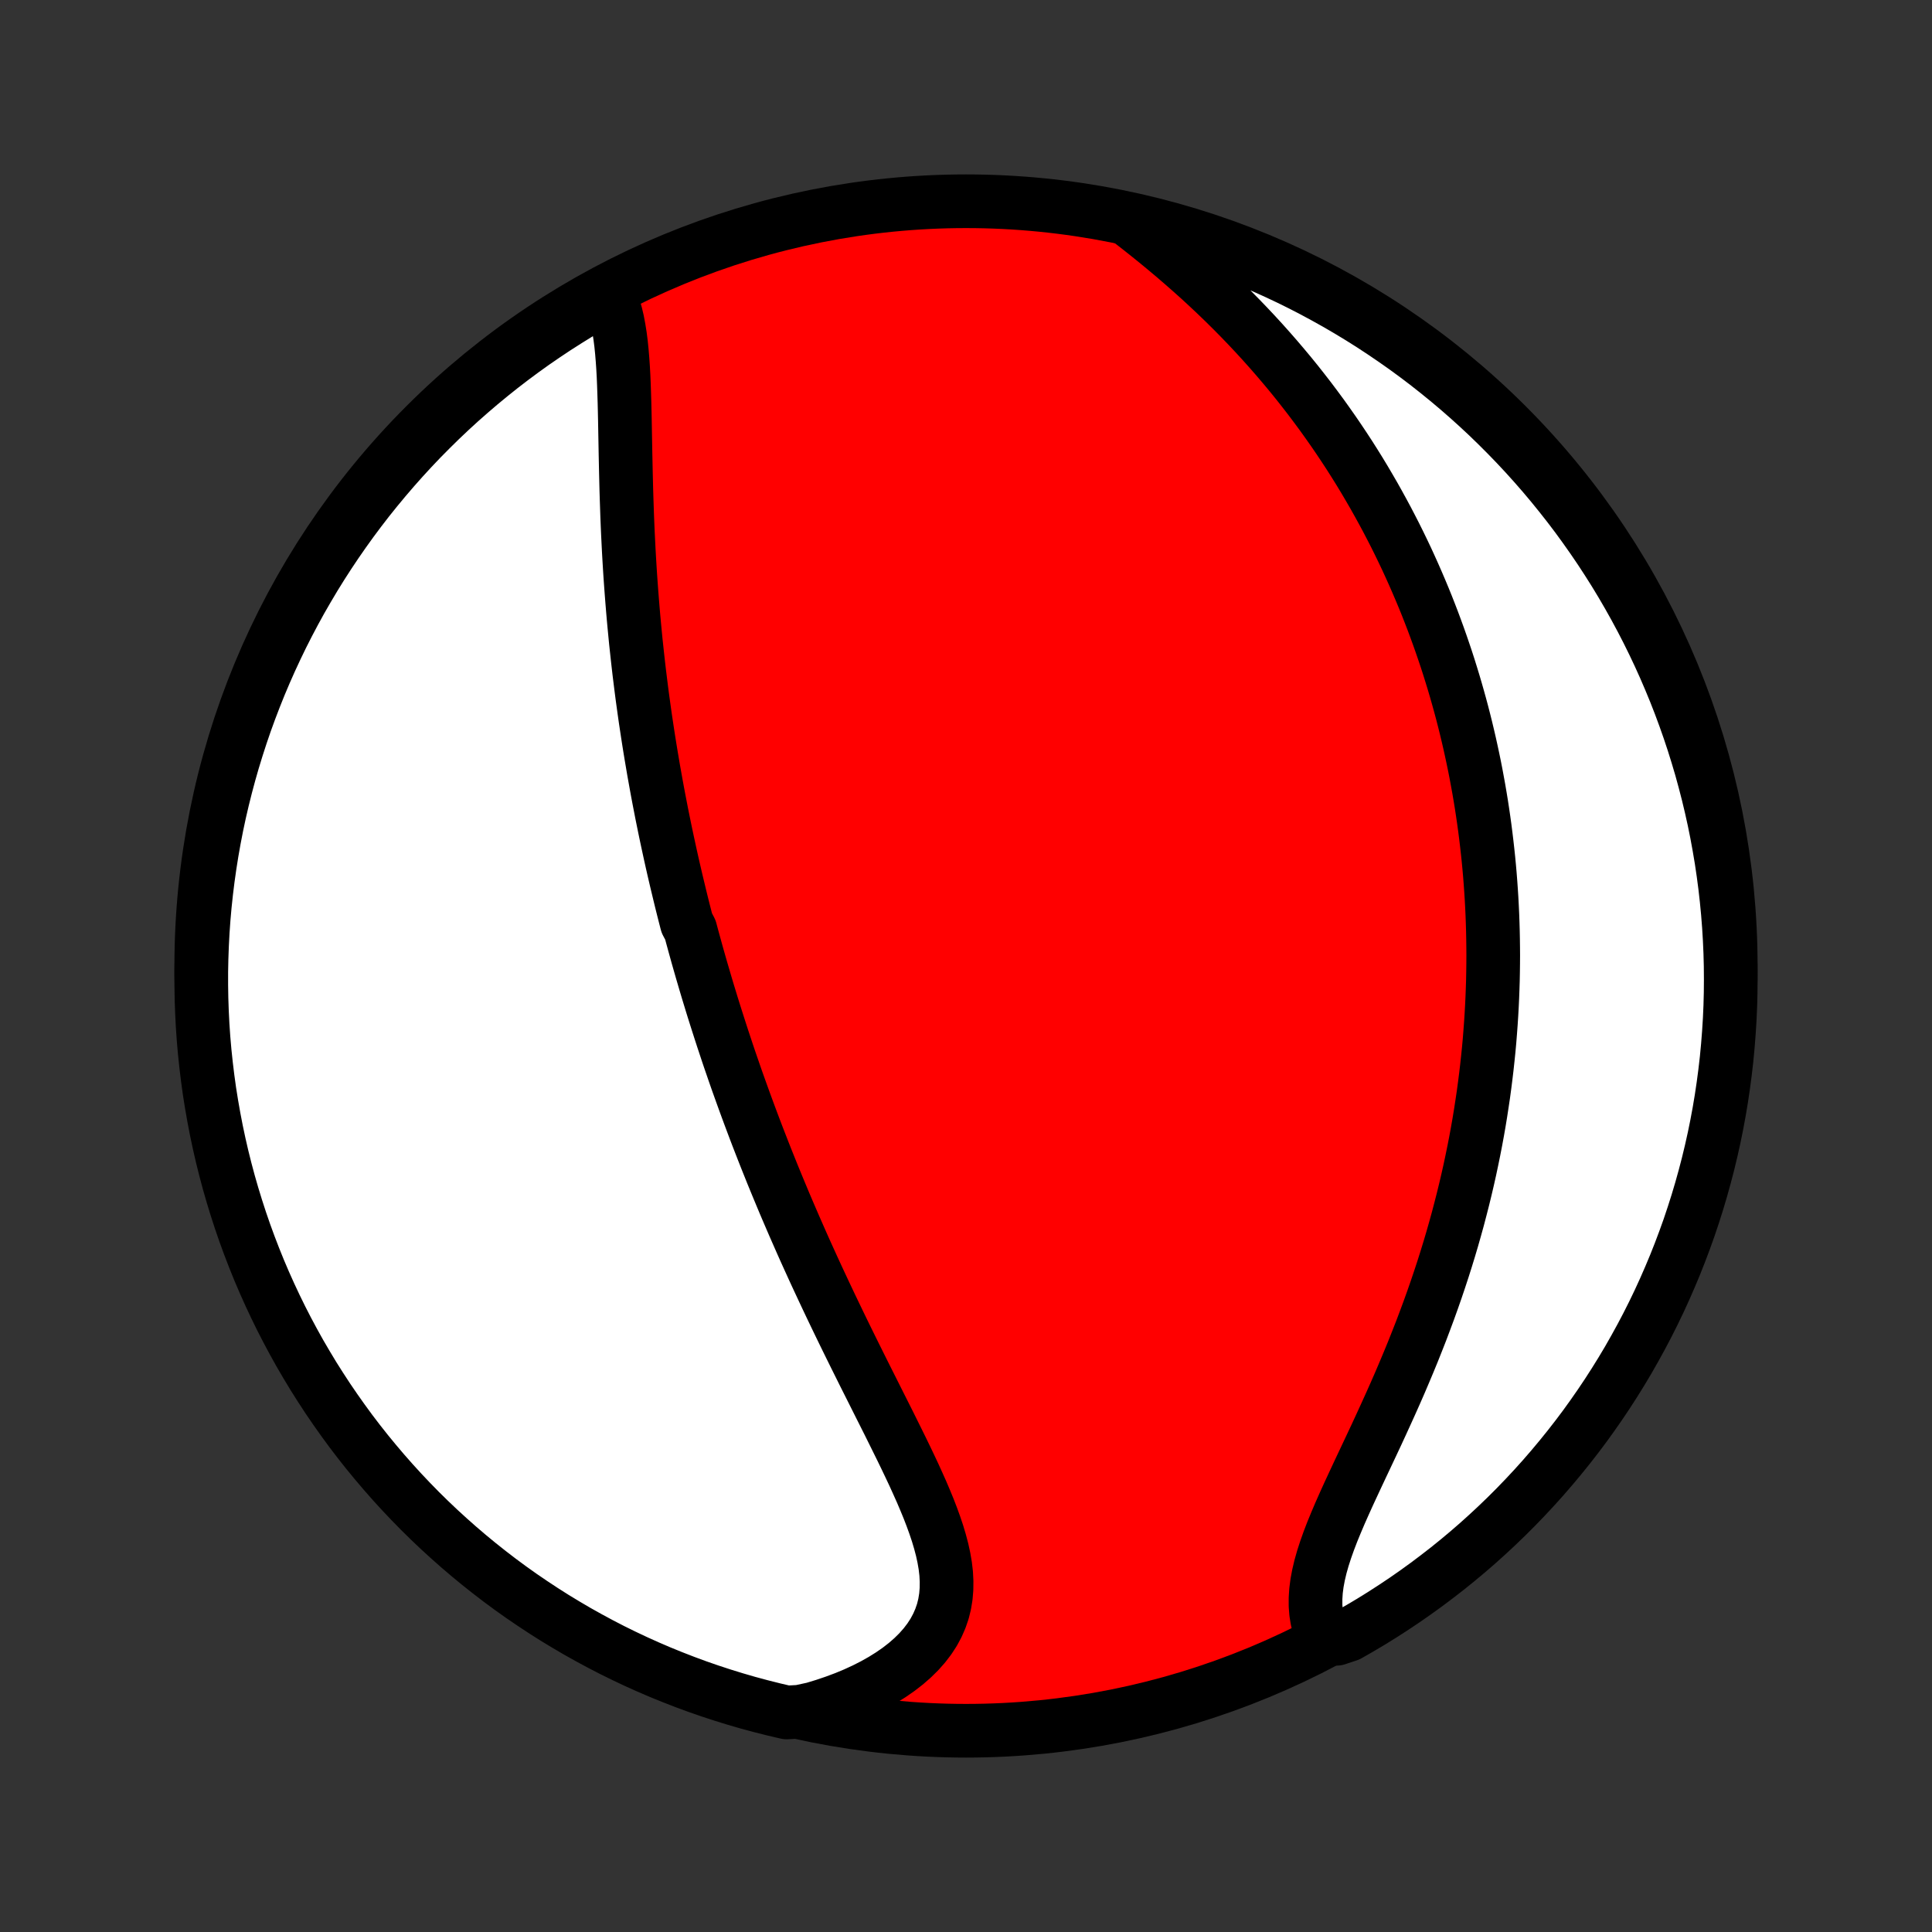 <?xml version="1.0" encoding="utf-8" standalone="no"?>
<!DOCTYPE svg PUBLIC "-//W3C//DTD SVG 1.1//EN"
  "http://www.w3.org/Graphics/SVG/1.1/DTD/svg11.dtd">
<!-- Created with matplotlib (http://matplotlib.org/) -->
<svg height="72pt" version="1.1" viewBox="0 0 72 72" width="72pt" xmlns="http://www.w3.org/2000/svg" xmlns:xlink="http://www.w3.org/1999/xlink">
 <rect x="0" y="0" width="72" height="72" fill="#333333" stroke="none"/>
 <defs>
  <style type="text/css">
*{stroke-linecap:butt;stroke-linejoin:round;}
  </style>
 </defs>
 <g id="figure_1">
  <g id="patch_1">
   <path d="
M0 72
L72 72
L72 0
L0 0
z
" style="fill:none;"/>
  </g>
  <g id="axes_1">
   <g id="PatchCollection_1">
    <defs>
     <path d="
M36 -7.5
C43.558 -7.5 50.808 -10.503 56.153 -15.848
C61.497 -21.192 64.5 -28.442 64.5 -36
C64.5 -43.558 61.497 -50.808 56.153 -56.153
C50.808 -61.497 43.558 -64.5 36 -64.5
C28.442 -64.5 21.192 -61.497 15.848 -56.153
C10.503 -50.808 7.5 -43.558 7.5 -36
C7.5 -28.442 10.503 -21.192 15.848 -15.848
C21.192 -10.503 28.442 -7.5 36 -7.5
z
" id="C0_0_a811fe30f3"/>
     <path d="
M22.688 -61.037
L22.788 -60.804
L22.874 -60.559
L22.948 -60.303
L23.011 -60.038
L23.063 -59.763
L23.108 -59.48
L23.145 -59.191
L23.175 -58.894
L23.2 -58.592
L23.221 -58.286
L23.238 -57.974
L23.251 -57.66
L23.262 -57.342
L23.272 -57.021
L23.28 -56.698
L23.287 -56.373
L23.293 -56.047
L23.299 -55.72
L23.305 -55.392
L23.311 -55.064
L23.318 -54.736
L23.325 -54.407
L23.333 -54.08
L23.341 -53.752
L23.351 -53.426
L23.362 -53.1
L23.373 -52.775
L23.386 -52.452
L23.4 -52.13
L23.416 -51.809
L23.432 -51.49
L23.45 -51.172
L23.469 -50.856
L23.489 -50.542
L23.511 -50.23
L23.534 -49.919
L23.558 -49.611
L23.583 -49.304
L23.609 -48.999
L23.637 -48.696
L23.666 -48.395
L23.695 -48.096
L23.727 -47.798
L23.759 -47.503
L23.792 -47.21
L23.826 -46.918
L23.862 -46.628
L23.898 -46.34
L23.935 -46.054
L23.974 -45.77
L24.013 -45.488
L24.053 -45.207
L24.095 -44.928
L24.137 -44.65
L24.18 -44.374
L24.224 -44.1
L24.269 -43.827
L24.315 -43.556
L24.361 -43.285
L24.409 -43.017
L24.457 -42.749
L24.506 -42.483
L24.556 -42.218
L24.607 -41.955
L24.658 -41.692
L24.711 -41.431
L24.764 -41.17
L24.818 -40.911
L24.873 -40.652
L24.929 -40.394
L24.985 -40.137
L25.042 -39.881
L25.1 -39.626
L25.159 -39.371
L25.219 -39.116
L25.28 -38.863
L25.341 -38.609
L25.403 -38.356
L25.466 -38.104
L25.53 -37.852
L25.595 -37.6
L25.728 -37.348
L25.795 -37.097
L25.864 -36.845
L25.933 -36.594
L26.003 -36.343
L26.075 -36.091
L26.147 -35.84
L26.221 -35.588
L26.295 -35.336
L26.37 -35.084
L26.447 -34.832
L26.524 -34.579
L26.603 -34.325
L26.683 -34.072
L26.764 -33.818
L26.846 -33.563
L26.929 -33.307
L27.014 -33.051
L27.099 -32.794
L27.186 -32.536
L27.275 -32.278
L27.364 -32.019
L27.455 -31.758
L27.548 -31.497
L27.642 -31.235
L27.737 -30.972
L27.834 -30.707
L27.932 -30.442
L28.032 -30.175
L28.133 -29.907
L28.236 -29.637
L28.341 -29.367
L28.447 -29.095
L28.555 -28.821
L28.665 -28.547
L28.776 -28.27
L28.89 -27.992
L29.005 -27.713
L29.122 -27.432
L29.24 -27.15
L29.361 -26.866
L29.484 -26.58
L29.608 -26.293
L29.735 -26.004
L29.863 -25.713
L29.993 -25.421
L30.126 -25.127
L30.26 -24.832
L30.396 -24.535
L30.535 -24.236
L30.675 -23.936
L30.817 -23.634
L30.961 -23.33
L31.107 -23.025
L31.255 -22.718
L31.404 -22.41
L31.555 -22.101
L31.708 -21.79
L31.862 -21.478
L32.018 -21.165
L32.174 -20.851
L32.332 -20.536
L32.491 -20.22
L32.65 -19.903
L32.809 -19.586
L32.969 -19.268
L33.129 -18.95
L33.287 -18.631
L33.445 -18.312
L33.602 -17.994
L33.756 -17.676
L33.908 -17.358
L34.057 -17.041
L34.201 -16.724
L34.342 -16.409
L34.476 -16.094
L34.605 -15.781
L34.725 -15.47
L34.837 -15.161
L34.94 -14.854
L35.031 -14.549
L35.111 -14.246
L35.176 -13.947
L35.227 -13.651
L35.261 -13.358
L35.276 -13.068
L35.273 -12.783
L35.25 -12.502
L35.205 -12.225
L35.138 -11.953
L35.047 -11.687
L34.933 -11.426
L34.796 -11.171
L34.634 -10.922
L34.45 -10.681
L34.242 -10.446
L34.012 -10.219
L33.761 -10
L33.489 -9.789
L33.198 -9.587
L32.889 -9.394
L32.562 -9.21
L32.22 -9.036
L31.864 -8.872
L31.494 -8.718
L31.111 -8.575
L30.718 -8.442
L30.314 -8.319
L29.801 -8.208
L29.316 -8.182
L28.834 -8.295
L28.354 -8.416
L27.875 -8.545
L27.4 -8.683
L26.927 -8.829
L26.457 -8.983
L25.99 -9.145
L25.526 -9.316
L25.065 -9.495
L24.607 -9.681
L24.153 -9.876
L23.702 -10.079
L23.255 -10.29
L22.812 -10.508
L22.373 -10.735
L21.939 -10.969
L21.508 -11.21
L21.082 -11.46
L20.66 -11.716
L20.244 -11.98
L19.832 -12.252
L19.424 -12.53
L19.022 -12.816
L18.625 -13.109
L18.234 -13.409
L17.848 -13.715
L17.467 -14.029
L17.092 -14.349
L16.723 -14.676
L16.359 -15.009
L16.002 -15.348
L15.65 -15.694
L15.305 -16.047
L14.966 -16.405
L14.634 -16.769
L14.308 -17.139
L13.989 -17.515
L13.676 -17.896
L13.37 -18.283
L13.071 -18.675
L12.78 -19.073
L12.495 -19.476
L12.217 -19.883
L11.947 -20.296
L11.683 -20.713
L11.428 -21.136
L11.179 -21.562
L10.939 -21.993
L10.706 -22.428
L10.48 -22.868
L10.263 -23.311
L10.053 -23.759
L9.851 -24.21
L9.657 -24.664
L9.472 -25.122
L9.294 -25.584
L9.124 -26.049
L8.963 -26.516
L8.81 -26.987
L8.665 -27.46
L8.528 -27.936
L8.4 -28.414
L8.28 -28.895
L8.169 -29.377
L8.066 -29.862
L7.972 -30.349
L7.886 -30.837
L7.808 -31.327
L7.74 -31.818
L7.68 -32.311
L7.628 -32.805
L7.585 -33.3
L7.551 -33.795
L7.526 -34.291
L7.509 -34.788
L7.501 -35.285
L7.501 -35.783
L7.511 -36.28
L7.529 -36.777
L7.555 -37.275
L7.59 -37.771
L7.634 -38.267
L7.687 -38.763
L7.748 -39.257
L7.818 -39.751
L7.896 -40.244
L7.983 -40.735
L8.078 -41.224
L8.182 -41.713
L8.295 -42.199
L8.416 -42.684
L8.545 -43.166
L8.683 -43.647
L8.829 -44.124
L8.983 -44.6
L9.145 -45.073
L9.316 -45.543
L9.495 -46.01
L9.681 -46.474
L9.876 -46.935
L10.079 -47.393
L10.29 -47.847
L10.508 -48.298
L10.735 -48.745
L10.969 -49.188
L11.21 -49.627
L11.46 -50.061
L11.716 -50.492
L11.98 -50.918
L12.252 -51.34
L12.53 -51.756
L12.816 -52.168
L13.109 -52.576
L13.409 -52.978
L13.715 -53.375
L14.029 -53.766
L14.349 -54.152
L14.676 -54.533
L15.009 -54.908
L15.348 -55.277
L15.694 -55.641
L16.047 -55.998
L16.405 -56.35
L16.769 -56.695
L17.139 -57.034
L17.515 -57.366
L17.896 -57.692
L18.283 -58.011
L18.675 -58.324
L19.073 -58.63
L19.476 -58.929
L19.883 -59.221
L20.296 -59.505
L20.713 -59.783
L21.136 -60.053
L21.562 -60.317
L21.993 -60.572
z
" id="C0_1_32e1f860dd"/>
     <path d="
M42.077 -63.792
L42.415 -63.529
L42.751 -63.263
L43.086 -62.993
L43.417 -62.72
L43.746 -62.444
L44.071 -62.164
L44.392 -61.882
L44.709 -61.598
L45.021 -61.31
L45.328 -61.021
L45.63 -60.73
L45.926 -60.437
L46.217 -60.142
L46.502 -59.846
L46.782 -59.548
L47.055 -59.25
L47.323 -58.95
L47.585 -58.65
L47.841 -58.349
L48.092 -58.048
L48.337 -57.746
L48.575 -57.444
L48.809 -57.142
L49.036 -56.84
L49.259 -56.538
L49.475 -56.236
L49.687 -55.934
L49.893 -55.633
L50.094 -55.332
L50.29 -55.032
L50.481 -54.731
L50.667 -54.432
L50.848 -54.133
L51.024 -53.834
L51.196 -53.537
L51.363 -53.24
L51.526 -52.943
L51.685 -52.648
L51.839 -52.352
L51.99 -52.058
L52.136 -51.764
L52.278 -51.471
L52.417 -51.179
L52.551 -50.887
L52.682 -50.596
L52.809 -50.306
L52.933 -50.016
L53.054 -49.727
L53.171 -49.439
L53.284 -49.151
L53.395 -48.863
L53.502 -48.576
L53.606 -48.29
L53.707 -48.004
L53.805 -47.718
L53.901 -47.433
L53.993 -47.148
L54.082 -46.863
L54.169 -46.579
L54.253 -46.294
L54.334 -46.01
L54.413 -45.726
L54.489 -45.442
L54.562 -45.158
L54.633 -44.874
L54.701 -44.59
L54.767 -44.306
L54.83 -44.021
L54.891 -43.737
L54.95 -43.452
L55.006 -43.166
L55.059 -42.881
L55.111 -42.595
L55.16 -42.308
L55.207 -42.021
L55.251 -41.733
L55.293 -41.445
L55.333 -41.156
L55.37 -40.866
L55.405 -40.575
L55.438 -40.284
L55.469 -39.991
L55.497 -39.698
L55.523 -39.403
L55.546 -39.108
L55.567 -38.811
L55.586 -38.513
L55.602 -38.214
L55.616 -37.913
L55.627 -37.611
L55.636 -37.308
L55.642 -37.003
L55.646 -36.697
L55.648 -36.389
L55.646 -36.079
L55.642 -35.768
L55.636 -35.455
L55.626 -35.14
L55.614 -34.823
L55.599 -34.505
L55.581 -34.184
L55.56 -33.861
L55.536 -33.537
L55.51 -33.21
L55.48 -32.881
L55.446 -32.55
L55.41 -32.217
L55.37 -31.882
L55.327 -31.544
L55.281 -31.204
L55.23 -30.862
L55.177 -30.518
L55.12 -30.171
L55.059 -29.822
L54.994 -29.47
L54.925 -29.116
L54.852 -28.76
L54.776 -28.402
L54.695 -28.041
L54.61 -27.678
L54.521 -27.313
L54.427 -26.946
L54.33 -26.576
L54.227 -26.204
L54.121 -25.831
L54.01 -25.456
L53.894 -25.078
L53.774 -24.699
L53.649 -24.319
L53.52 -23.937
L53.386 -23.553
L53.248 -23.169
L53.105 -22.784
L52.959 -22.397
L52.807 -22.01
L52.653 -21.623
L52.494 -21.236
L52.331 -20.848
L52.166 -20.461
L51.997 -20.075
L51.825 -19.689
L51.651 -19.305
L51.476 -18.922
L51.3 -18.541
L51.122 -18.162
L50.945 -17.786
L50.769 -17.413
L50.595 -17.043
L50.424 -16.676
L50.256 -16.314
L50.094 -15.956
L49.938 -15.604
L49.79 -15.256
L49.65 -14.915
L49.521 -14.579
L49.404 -14.25
L49.3 -13.928
L49.211 -13.614
L49.138 -13.306
L49.082 -13.007
L49.044 -12.716
L49.026 -12.434
L49.026 -12.16
L49.047 -11.895
L49.088 -11.639
L49.149 -11.393
L49.229 -11.156
L49.815 -10.928
L50.248 -11.072
L50.677 -11.317
L51.101 -11.569
L51.52 -11.829
L51.935 -12.097
L52.345 -12.371
L52.75 -12.653
L53.15 -12.942
L53.544 -13.238
L53.934 -13.54
L54.318 -13.85
L54.696 -14.166
L55.069 -14.489
L55.435 -14.819
L55.796 -15.155
L56.151 -15.497
L56.5 -15.846
L56.842 -16.201
L57.178 -16.561
L57.508 -16.928
L57.831 -17.301
L58.147 -17.679
L58.457 -18.063
L58.76 -18.452
L59.056 -18.846
L59.344 -19.246
L59.626 -19.651
L59.901 -20.061
L60.168 -20.476
L60.428 -20.895
L60.681 -21.319
L60.925 -21.748
L61.163 -22.181
L61.393 -22.618
L61.615 -23.059
L61.829 -23.504
L62.035 -23.953
L62.233 -24.406
L62.424 -24.862
L62.606 -25.322
L62.78 -25.784
L62.947 -26.25
L63.104 -26.719
L63.254 -27.191
L63.395 -27.665
L63.528 -28.142
L63.653 -28.621
L63.769 -29.103
L63.877 -29.587
L63.976 -30.072
L64.067 -30.56
L64.149 -31.049
L64.222 -31.539
L64.287 -32.031
L64.344 -32.524
L64.391 -33.019
L64.43 -33.514
L64.461 -34.01
L64.483 -34.506
L64.496 -35.003
L64.5 -35.5
L64.496 -35.998
L64.483 -36.495
L64.461 -36.992
L64.431 -37.489
L64.392 -37.986
L64.344 -38.482
L64.288 -38.977
L64.223 -39.471
L64.15 -39.964
L64.067 -40.456
L63.977 -40.947
L63.878 -41.436
L63.77 -41.923
L63.654 -42.409
L63.529 -42.892
L63.397 -43.374
L63.255 -43.853
L63.106 -44.33
L62.948 -44.805
L62.782 -45.276
L62.608 -45.745
L62.426 -46.211
L62.235 -46.674
L62.037 -47.134
L61.831 -47.59
L61.617 -48.042
L61.395 -48.492
L61.165 -48.937
L60.928 -49.378
L60.683 -49.815
L60.431 -50.248
L60.171 -50.677
L59.903 -51.101
L59.629 -51.52
L59.347 -51.935
L59.058 -52.345
L58.763 -52.75
L58.46 -53.15
L58.15 -53.544
L57.834 -53.934
L57.511 -54.318
L57.181 -54.696
L56.845 -55.069
L56.503 -55.435
L56.154 -55.796
L55.799 -56.151
L55.439 -56.5
L55.072 -56.842
L54.699 -57.178
L54.321 -57.508
L53.937 -57.831
L53.548 -58.147
L53.154 -58.457
L52.754 -58.76
L52.349 -59.056
L51.939 -59.344
L51.524 -59.626
L51.105 -59.901
L50.681 -60.168
L50.252 -60.428
L49.819 -60.681
L49.382 -60.925
L48.941 -61.163
L48.496 -61.393
L48.047 -61.615
L47.594 -61.829
L47.138 -62.035
L46.678 -62.233
L46.216 -62.424
L45.75 -62.606
L45.281 -62.78
L44.809 -62.947
L44.335 -63.104
L43.858 -63.254
L43.379 -63.395
L42.897 -63.528
z
" id="C0_2_8f2e51d715"/>
    </defs>
    <g clip-path="url(#p1bffca34e9)">
     <use style="fill:#ff0000;stroke:#000000;stroke-width:2.0;" x="0.0" xlink:href="#C0_0_a811fe30f3" y="72.0"/>
    </g>
    <g clip-path="url(#p1bffca34e9)">
     <use style="fill:#ffffff;stroke:#000000;stroke-width:2.0;" x="0.0" xlink:href="#C0_1_32e1f860dd" y="72.0"/>
    </g>
    <g clip-path="url(#p1bffca34e9)">
     <use style="fill:#ffffff;stroke:#000000;stroke-width:2.0;" x="0.0" xlink:href="#C0_2_8f2e51d715" y="72.0"/>
    </g>
   </g>
  </g>
 </g>
 <defs>
  <clipPath id="p1bffca34e9">
   <rect height="72.0" width="72.0" x="0.0" y="0.0"/>
  </clipPath>
 </defs>
</svg>
